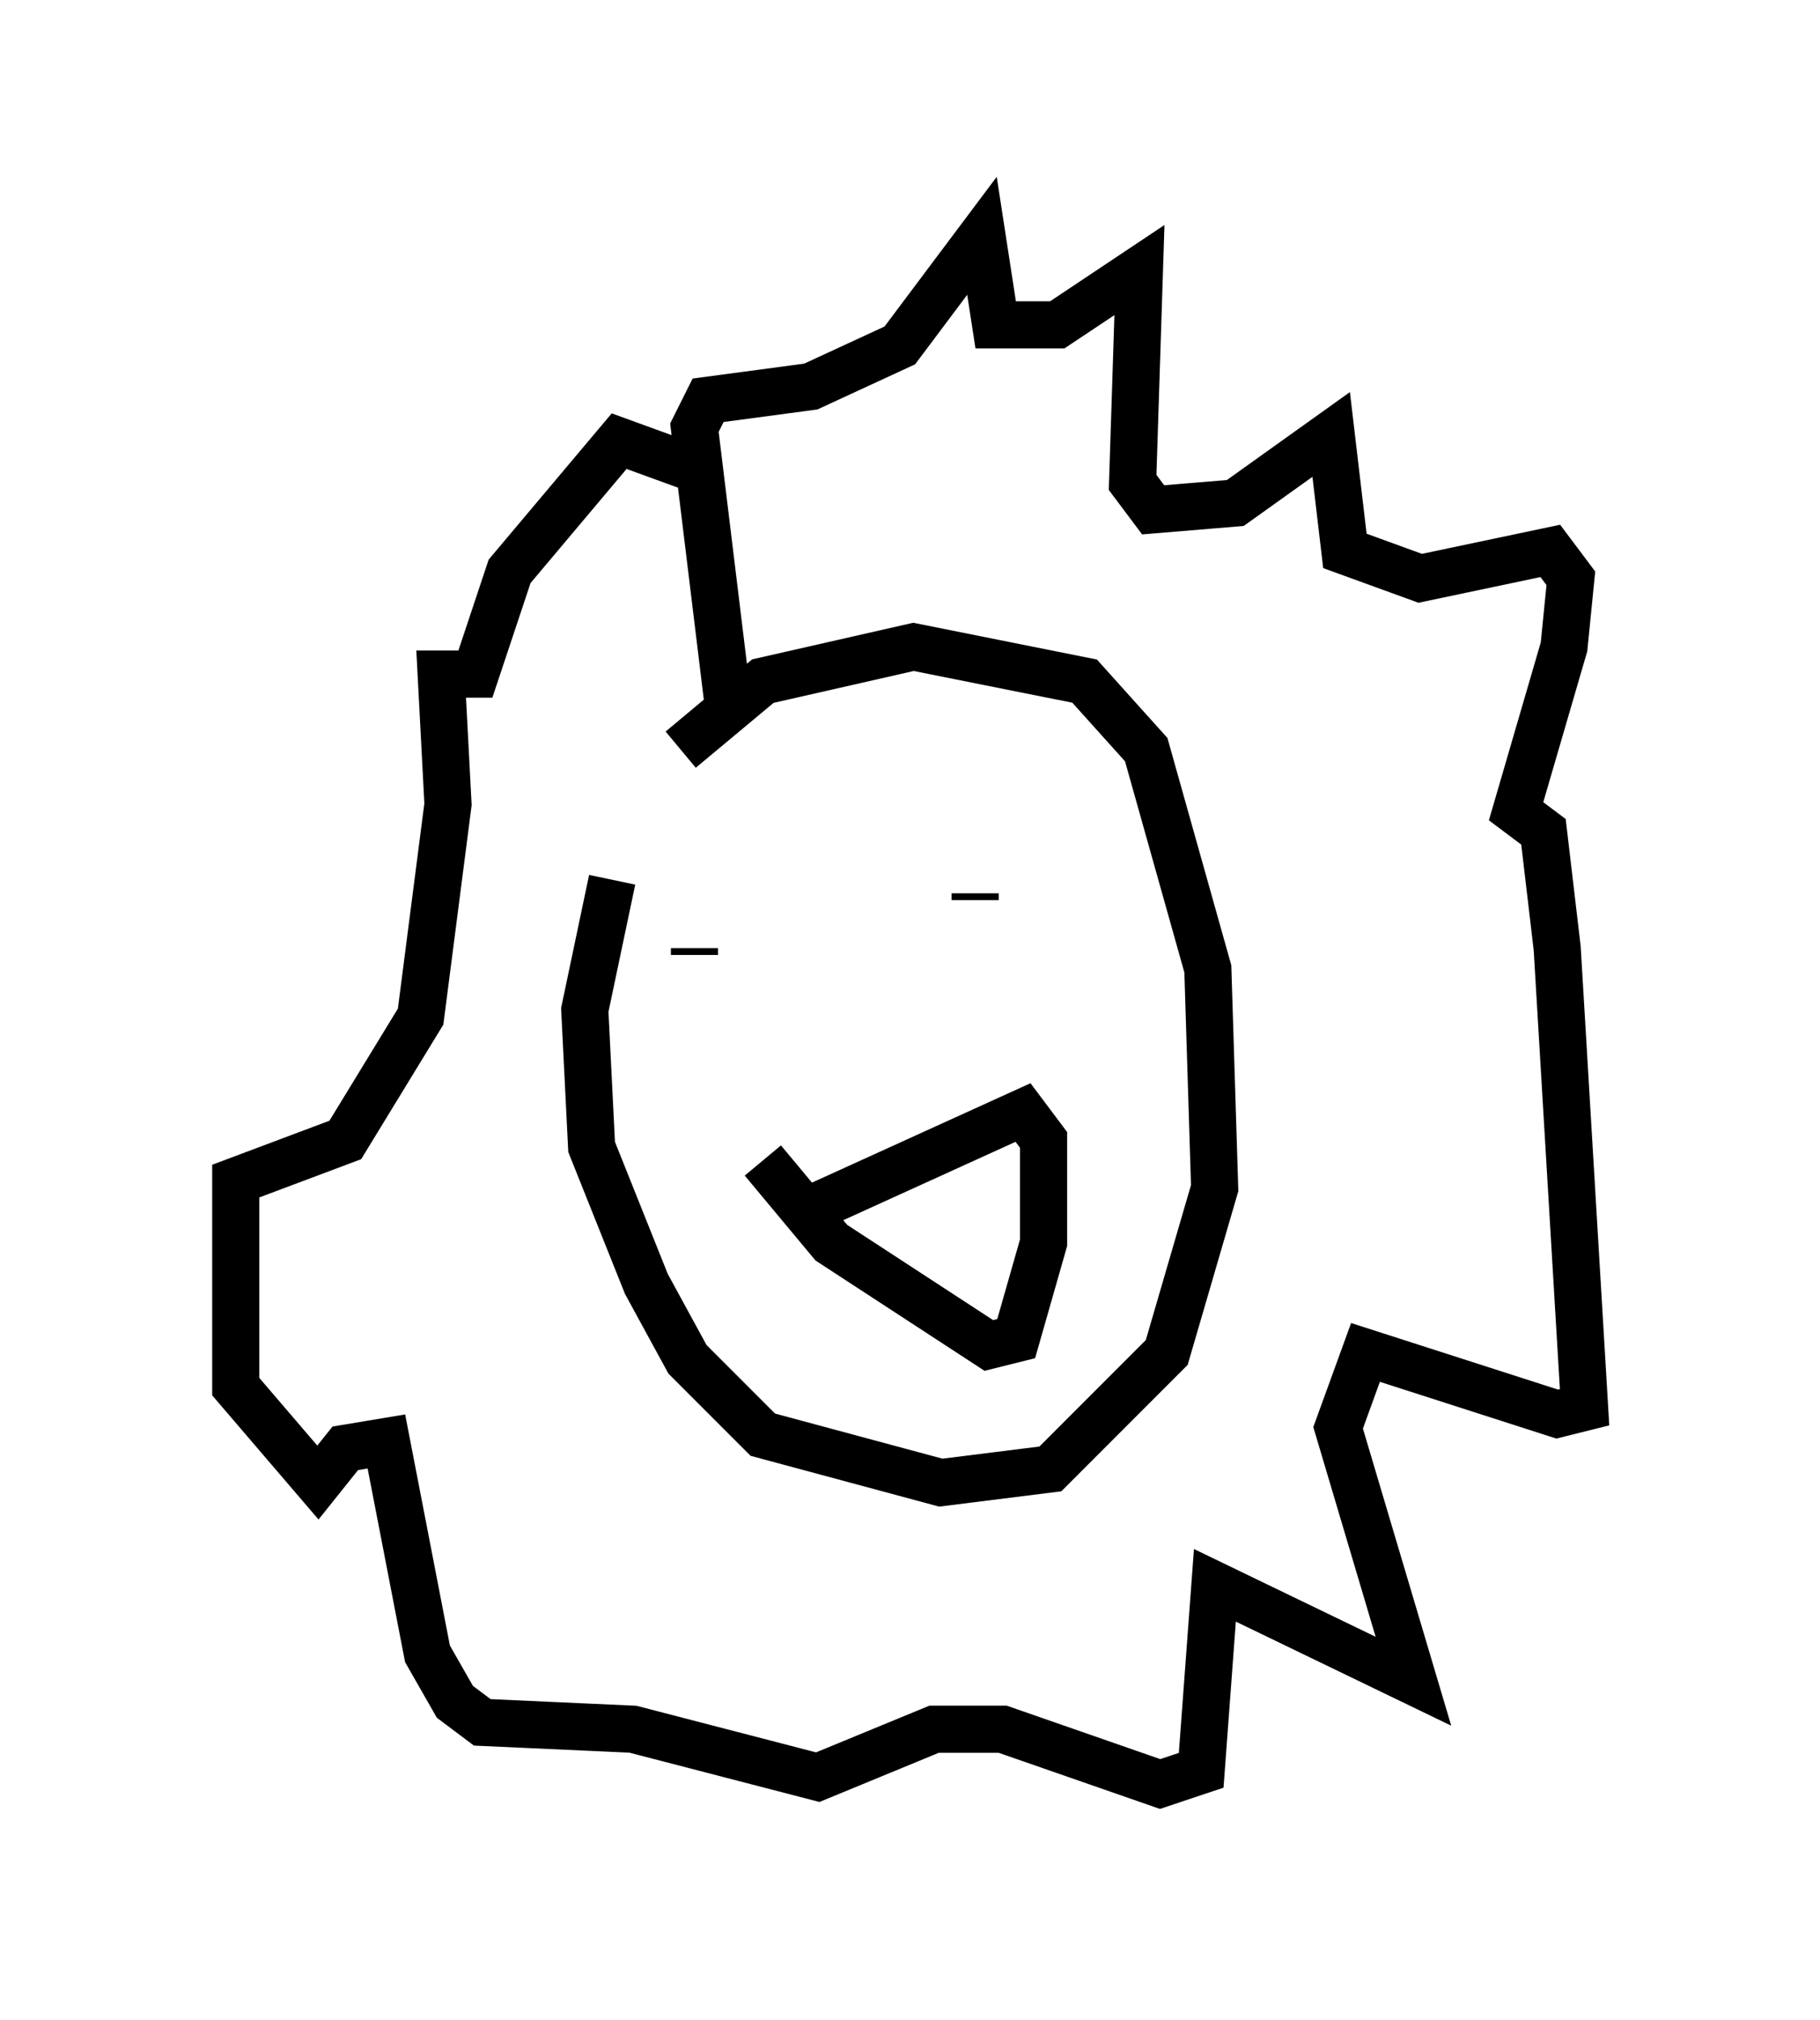 <?xml version="1.0" encoding="utf-8" ?>
<svg baseProfile="full" height="42.827" version="1.1" width="38.614" xmlns="http://www.w3.org/2000/svg" xmlns:ev="http://www.w3.org/2001/xml-events" xmlns:xlink="http://www.w3.org/1999/xlink"><defs /><rect fill="white" height="42.827" width="38.614" x="0" y="0" /><path d="M14.441, 16.039 m-1.453, 2.615 l-0.581, 2.76 0.145, 2.905 l1.162, 2.905 0.872, 1.598 l1.598, 1.598 3.777, 1.017 l2.324, -0.291 2.469, -2.469 l1.017, -3.486 -0.145, -4.648 l-1.307, -4.648 -1.307, -1.453 l-3.631, -0.726 -3.196, 0.726 l-1.743, 1.453 m1.017, -0.872 l-0.726, -5.955 0.291, -0.581 l2.179, -0.291 1.888, -0.872 l1.743, -2.324 0.291, 1.888 l1.307, 0.0 1.743, -1.162 l-0.145, 4.503 0.436, 0.581 l1.743, -0.145 2.034, -1.453 l0.291, 2.469 1.598, 0.581 l2.76, -0.581 0.436, 0.581 l-0.145, 1.453 -1.017, 3.486 l0.581, 0.436 0.291, 2.469 l0.581, 9.732 -0.581, 0.145 l-4.067, -1.307 -0.581, 1.598 l1.598, 5.374 -4.212, -2.034 l-0.291, 3.922 -0.872, 0.291 l-3.341, -1.162 -1.453, 0.0 l-2.469, 1.017 -3.922, -1.017 l-3.196, -0.145 -0.581, -0.436 l-0.581, -1.017 -0.872, -4.503 l-0.872, 0.145 -0.581, 0.726 l-1.743, -2.034 0.0, -4.358 l2.324, -0.872 1.598, -2.615 l0.581, -4.503 -0.145, -2.76 l0.726, 0.0 0.726, -2.179 l2.324, -2.76 1.598, 0.581 m0.0, 10.313 l0.0, -0.145 m5.955, -1.017 l0.0, -0.145 m-3.777, 6.827 l4.793, -2.179 0.436, 0.581 l0.0, 2.179 -0.581, 2.034 l-0.581, 0.145 -3.341, -2.179 l-1.453, -1.743 " fill="none" stroke="black" stroke-width="1" /></svg>